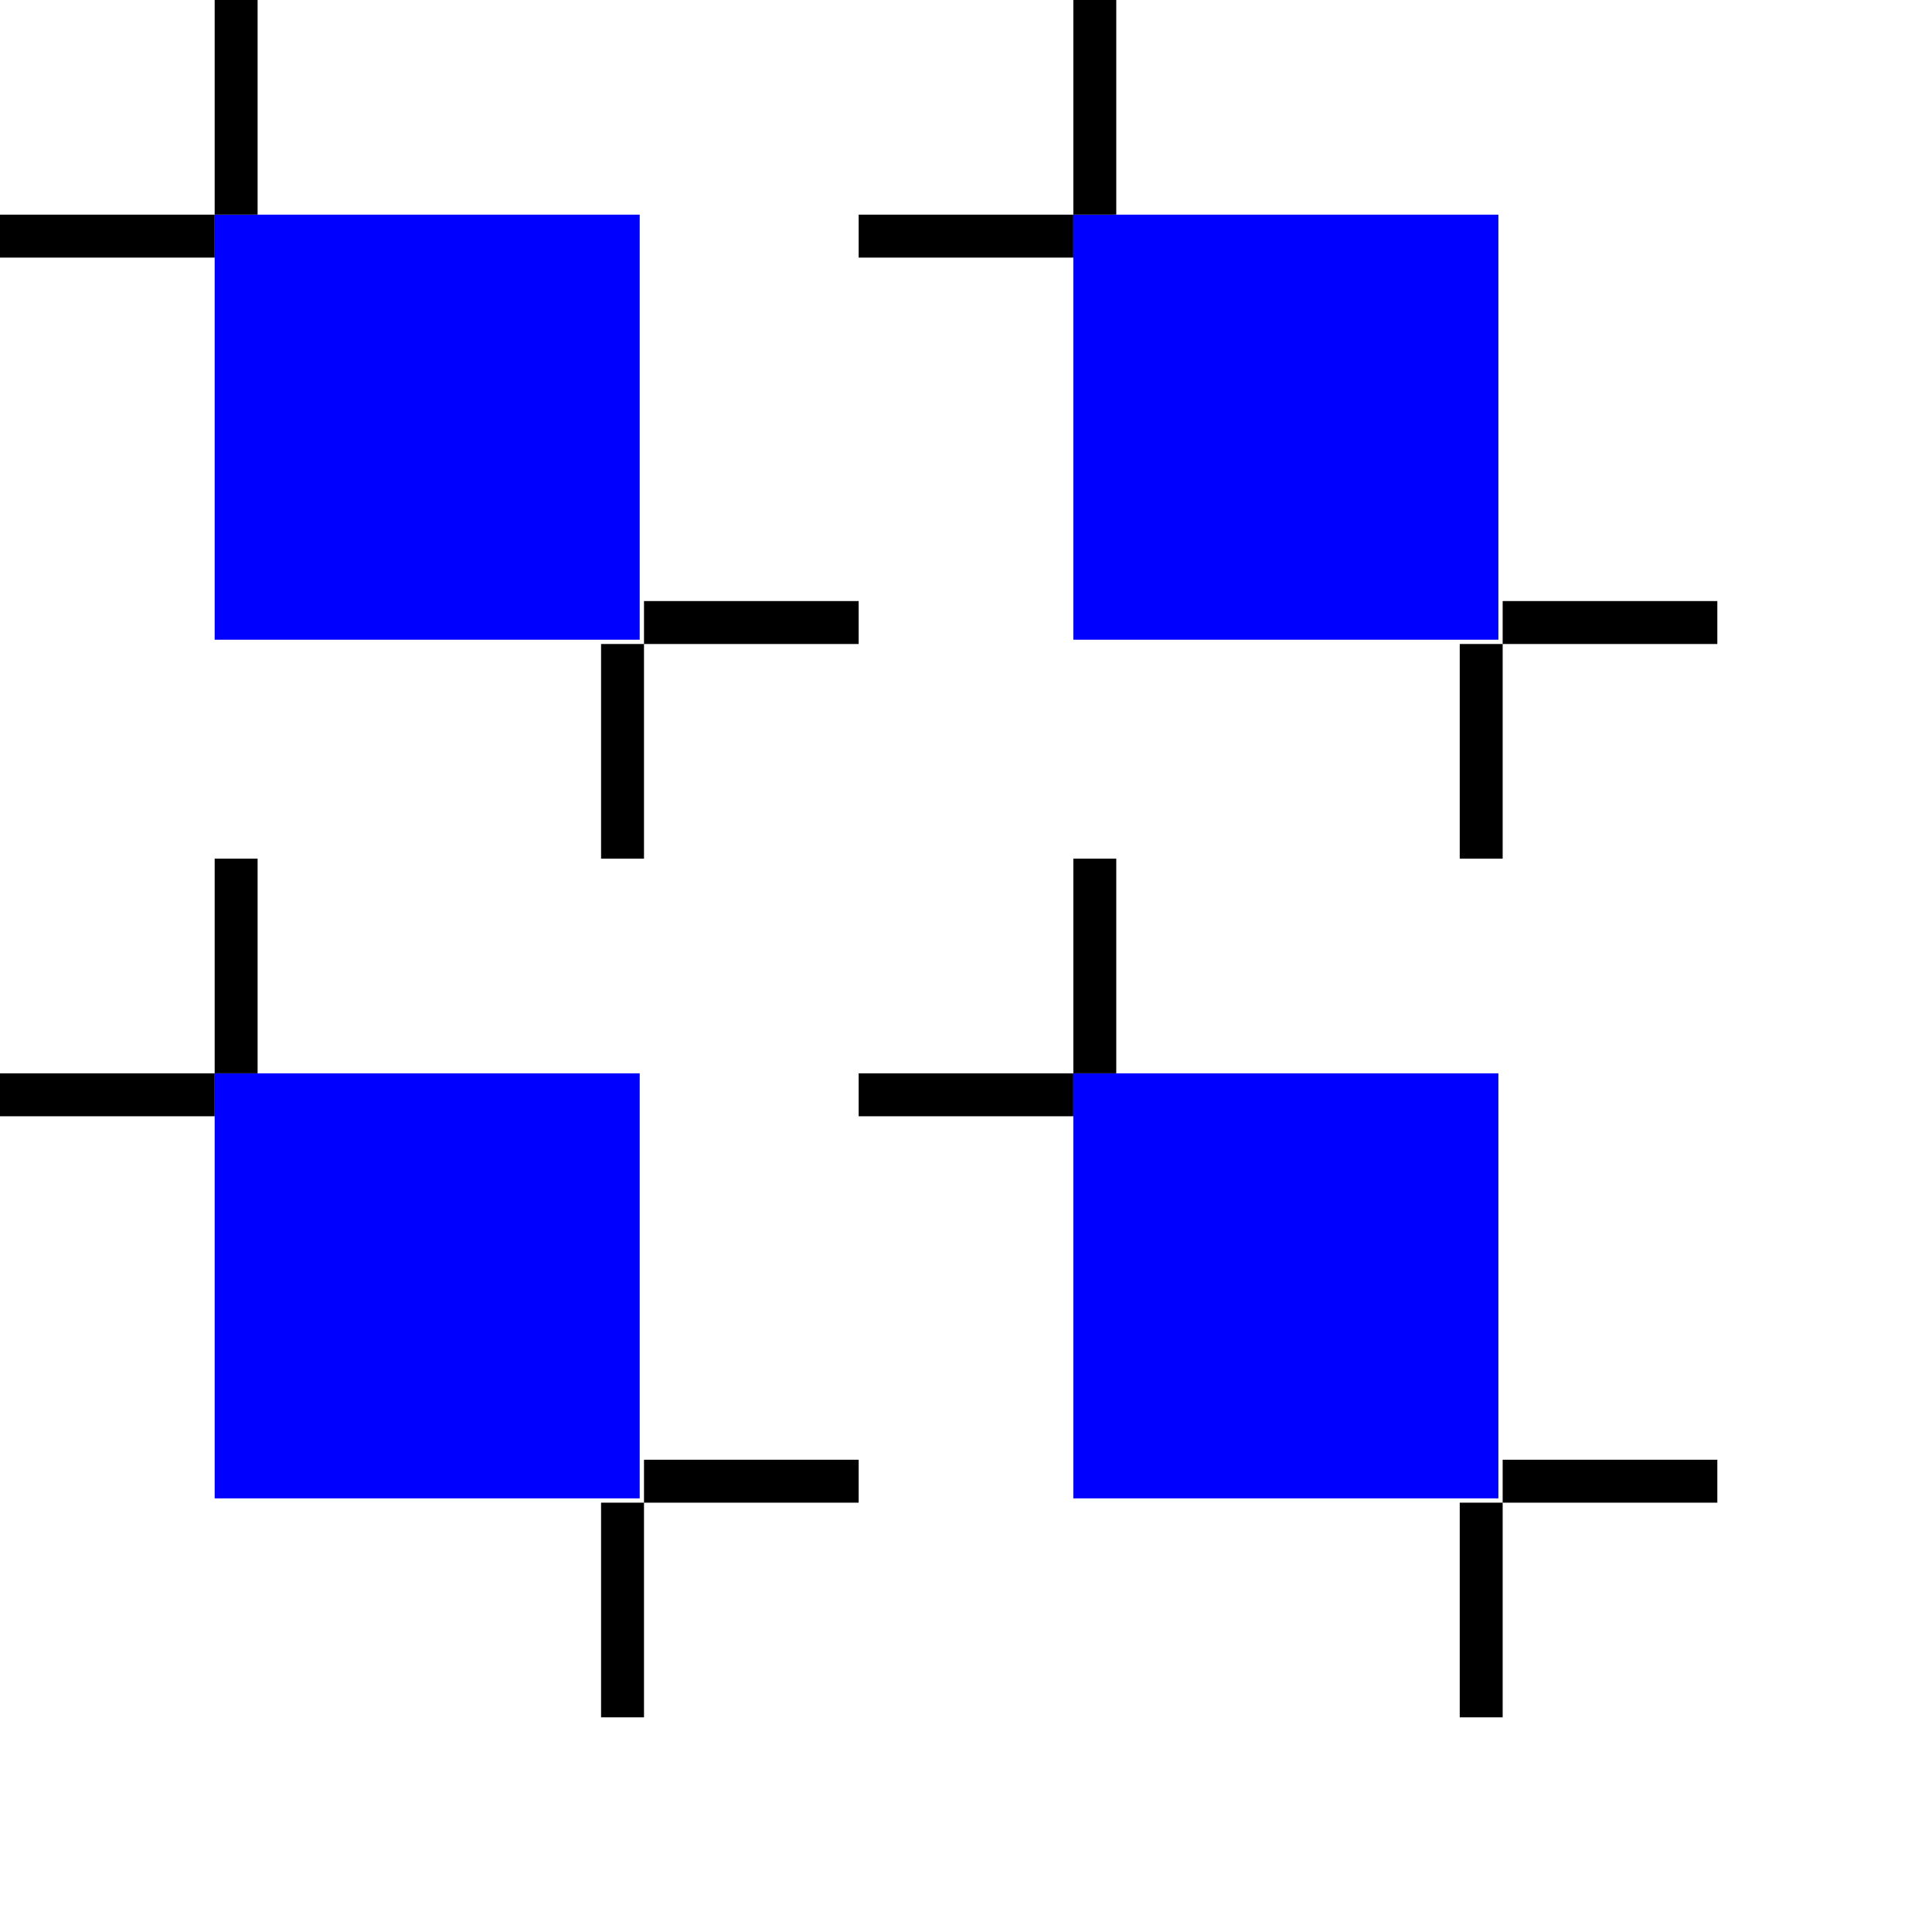 <!--
	Exercise blur algorithm.
-->

<svg  xmlns="http://www.w3.org/2000/svg" xmlns:xlink="http://www.w3.org/1999/xlink" width="45" height="45">
  <defs>
    <filter id="blur1" filterUnits="objectBoundingBox" x="-50%" y="-50%" width="200%" height="200%">
      <feGaussianBlur stdDeviation="2"/>
    </filter>
    <filter id="blur2" filterUnits="objectBoundingBox" x="-50%" y="-50%" width="200%" height="200%">
      <feGaussianBlur stdDeviation="1.2"/>
    </filter>
    <filter id="blur3" filterUnits="objectBoundingBox" x="-50%" y="-50%" width="200%" height="200%">
      <feGaussianBlur stdDeviation="1"/>
    </filter>
    <filter id="blur4" filterUnits="objectBoundingBox" x="-50%" y="-50%" width="200%" height="200%">
      <feGaussianBlur stdDeviation="2.2"/>
    </filter>
    <g id="square1">
      <rect x="5" y="5" height="9.9" width="9.9" style="stroke:none; fill:blue; filter:url(#blur1)"/>
      <path d="M5.5 0 L5.5 5 M0 5.5 L5 5.5 M14.5 15 L14.5 20 M15 14.5 L 20 14.5" stroke-width="1" stroke="black" fill="none" />
    </g>
    <g id="square2">
      <rect x="5" y="5" height="9.9" width="9.9" style="stroke:none; fill:blue; filter:url(#blur2)"/>
      <path d="M5.5 0 L5.5 5 M0 5.5 L5 5.5 M14.5 15 L14.5 20 M15 14.5 L 20 14.5" stroke-width="1" stroke="black" fill="none" />
    </g>
    <g id="square3">
      <rect x="5" y="5" height="9.9" width="9.9" style="stroke:none; fill:blue; filter:url(#blur3)"/>
      <path d="M5.5 0 L5.5 5 M0 5.5 L5 5.5 M14.5 15 L14.5 20 M15 14.5 L 20 14.5" stroke-width="1" stroke="black" fill="none" />
    </g>
    <g id="square4">
      <rect x="5" y="5" height="9.9" width="9.9" style="stroke:none; fill:blue; filter:url(#blur4)"/>
      <path d="M5.5 0 L5.5 5 M0 5.5 L5 5.5 M14.5 15 L14.5 20 M15 14.5 L 20 14.5" stroke-width="1" stroke="black" fill="none" />
    </g>
  </defs>
  <use xlink:href="#square1" />
  <use xlink:href="#square2" transform="translate(20,0)" />
  <use xlink:href="#square3" transform="translate(0,20)"/>
  <use xlink:href="#square4" transform="translate(20,20)"/>
</svg>
